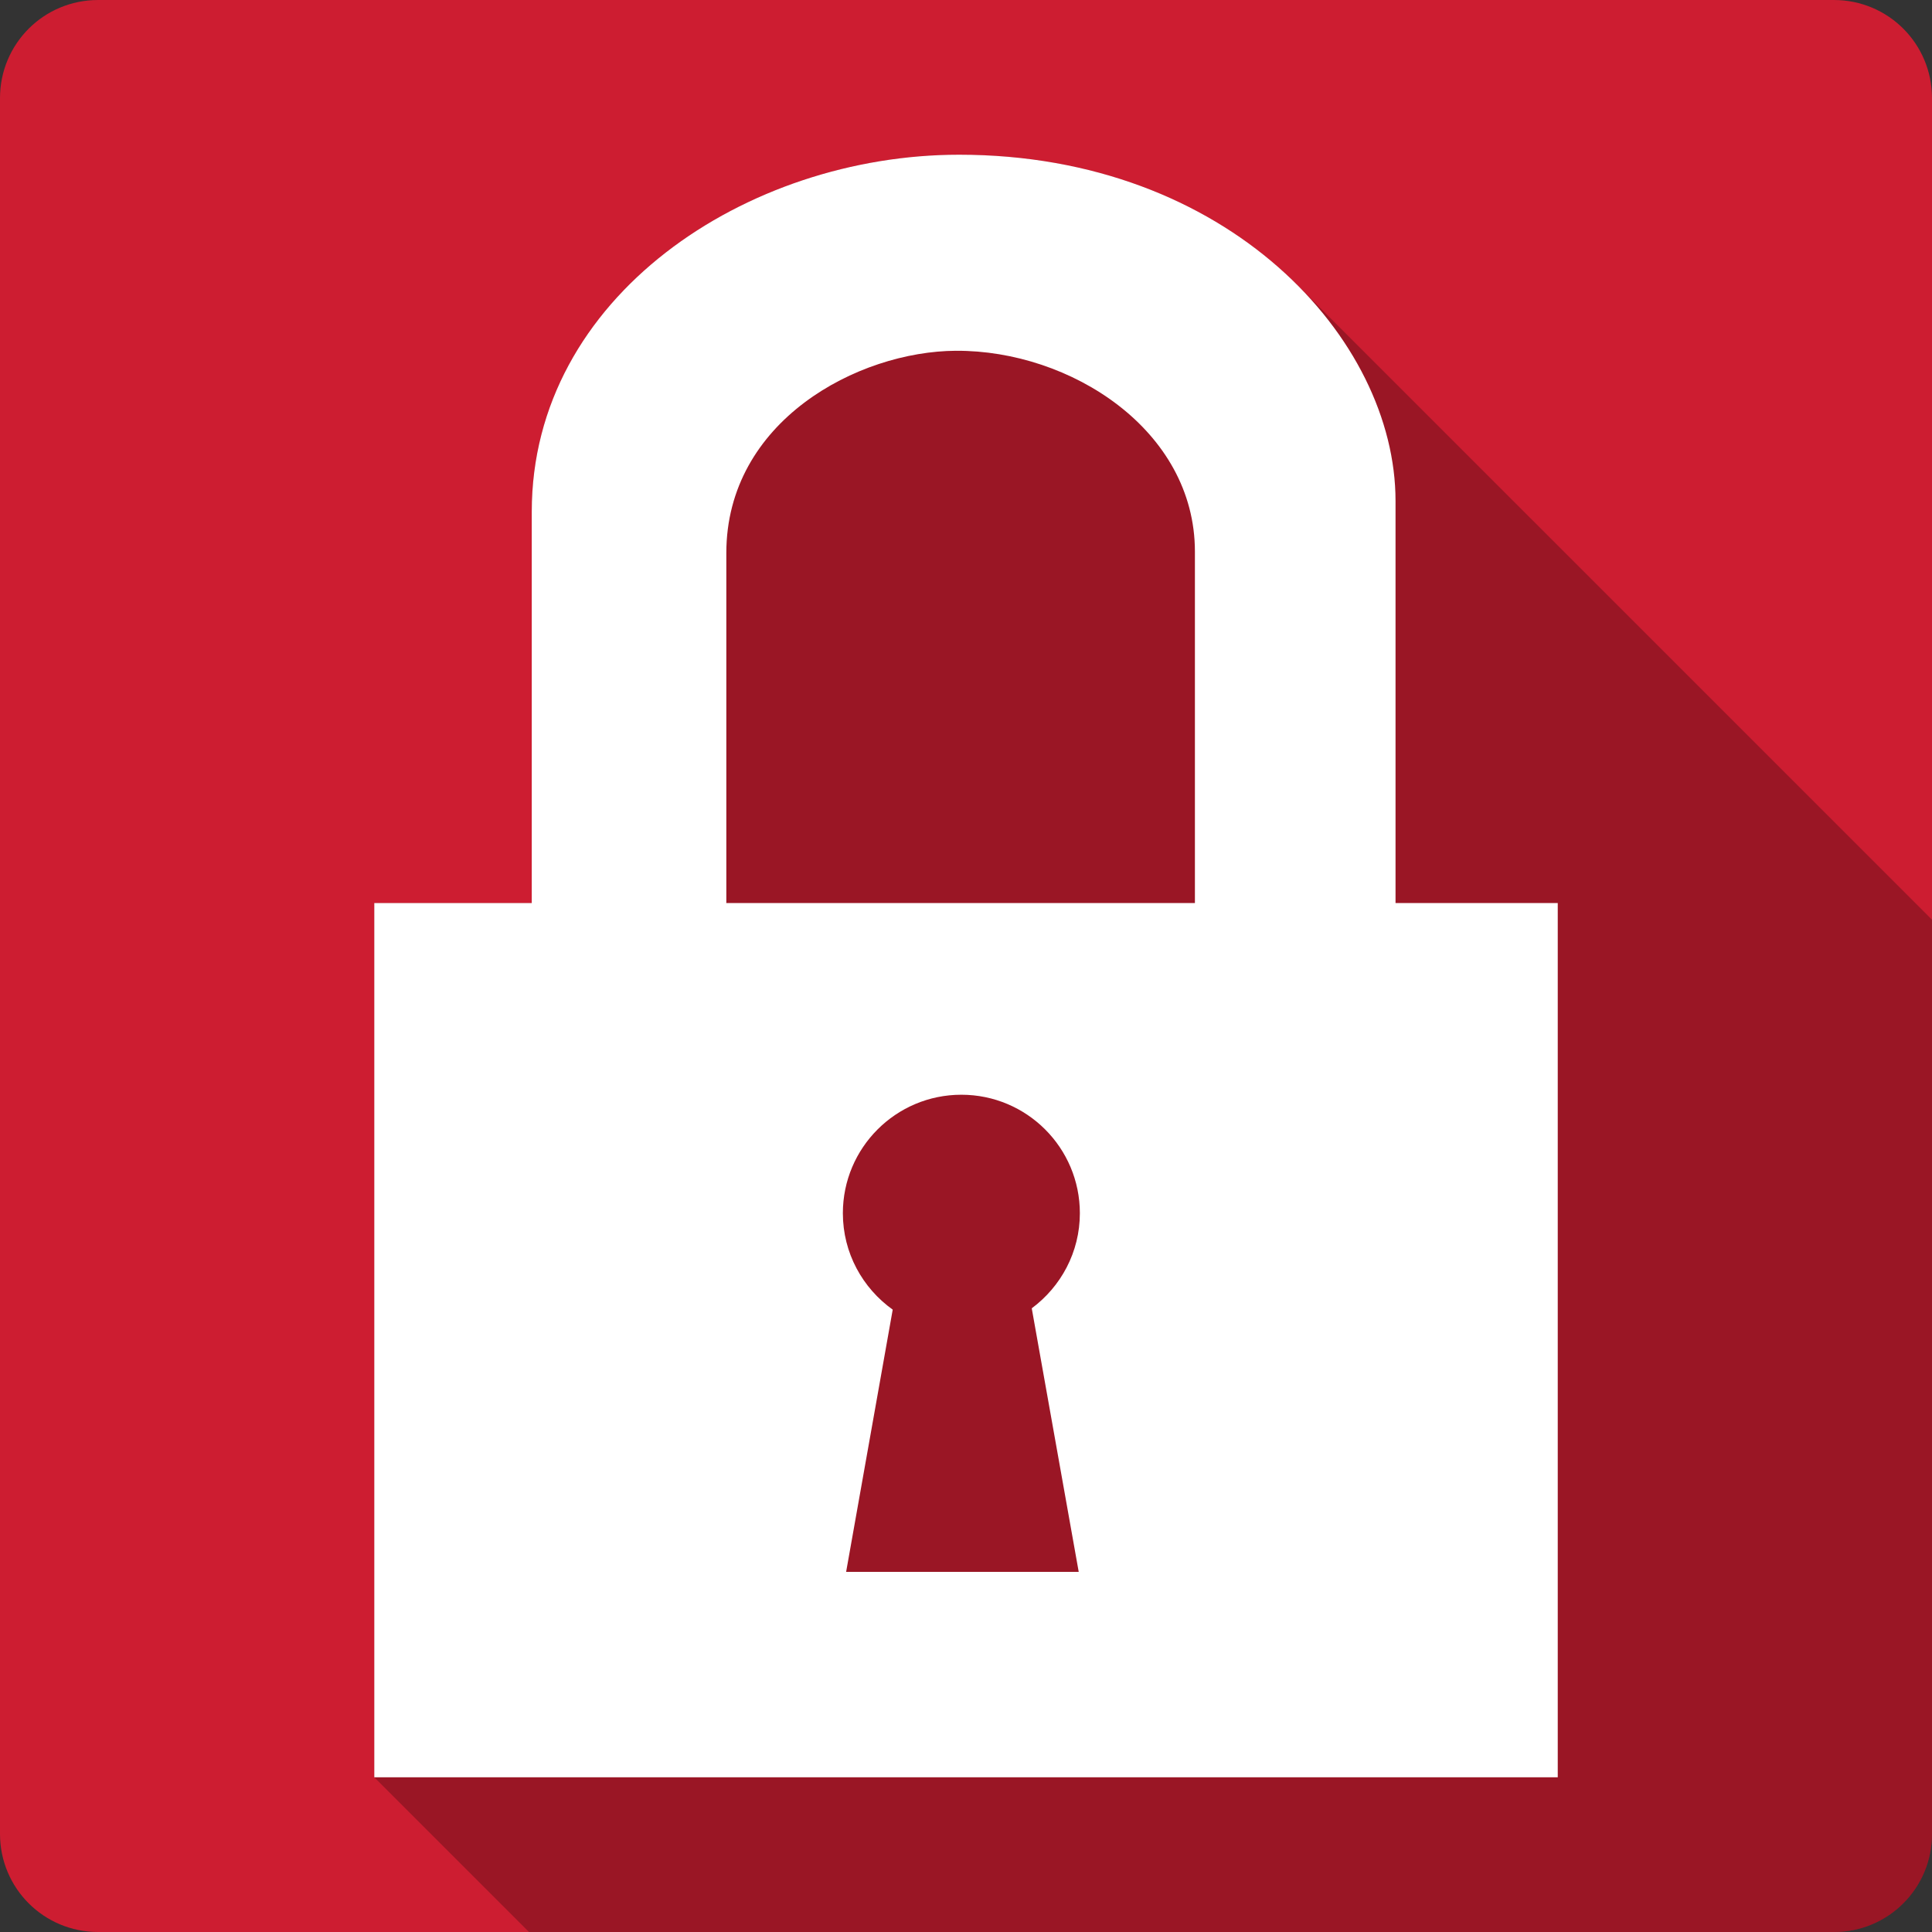<?xml version="1.0" encoding="UTF-8" standalone="no"?>
<svg
   xmlns:dc="http://purl.org/dc/elements/1.1/"
   xmlns:cc="http://creativecommons.org/ns#"
   xmlns:rdf="http://www.w3.org/1999/02/22-rdf-syntax-ns#"
   xmlns:svg="http://www.w3.org/2000/svg"
   xmlns="http://www.w3.org/2000/svg"
   height="100%"
   width="100%"
   version="1.1"
   id="svg2"
   viewBox="0 0 512 512">
  <rect x="0" y="0" width="512" height="512" fill="#333333" stroke="none"/>
  <defs
     id="defs98" />
  <path
     style="fill:#cd1d31"
     id="path9"
     d="m 26,0 c -14.397,0 -26,11.603 -26,26 l 0,460 c 0,14.397 11.603,26 26,26 l 460,0 c 14.397,0 26,-11.603 26,-26 l 0,-460 c 0,-14.397 -11.603,-26 -26,-26 l -460,0" />
  <path
     id="path91"
     d="m 254.17,41 c -56.27,0 -113.25,37.59 -113.25,94.6 l 0,103.721 -41.73,0 0,231.68 41,41 345.811,0 c 14.397,0 26,-11.603 26,-26 l 0,-242.26 L 343.709,75.449 C 323.681,55.422 292.913,41.007 254.174,41.004 l -0.004,-0.004 z"
     style="opacity:0.25;fill-rule:evenodd" />
  <path
     d="m 254.17,41 c -56.27,0 -113.25,37.59 -113.25,94.6 l 0,103.72 -41.73,0 0,231.68 313.63,0 0,-231.68 -42.99,0 0,-106.59 c 0,-42.843 -44.31,-91.73 -115.66,-91.73 m -0.806,51.96 c 30.3,-0.158 63.3,20.99 63.3,53.22 l 0,93.13 -124.23,0 0.05,-0.05 0,-92.68 c 0,-34.959 34.816,-53.49 60.881,-53.624 m 1.412,197.16 c 17.337,0 31.398,14.06 31.398,31.398 0,10.337 -5.04,19.48 -12.75,25.2 l 12.448,69.852 -61.64,0 12.347,-69.5 c -7.978,-5.692 -13.211,-15.01 -13.211,-25.552 0,-17.337 14.06,-31.398 31.398,-31.398"
     id="path143"
     style="fill:#ffffff;fill-rule:evenodd" />
</svg>
